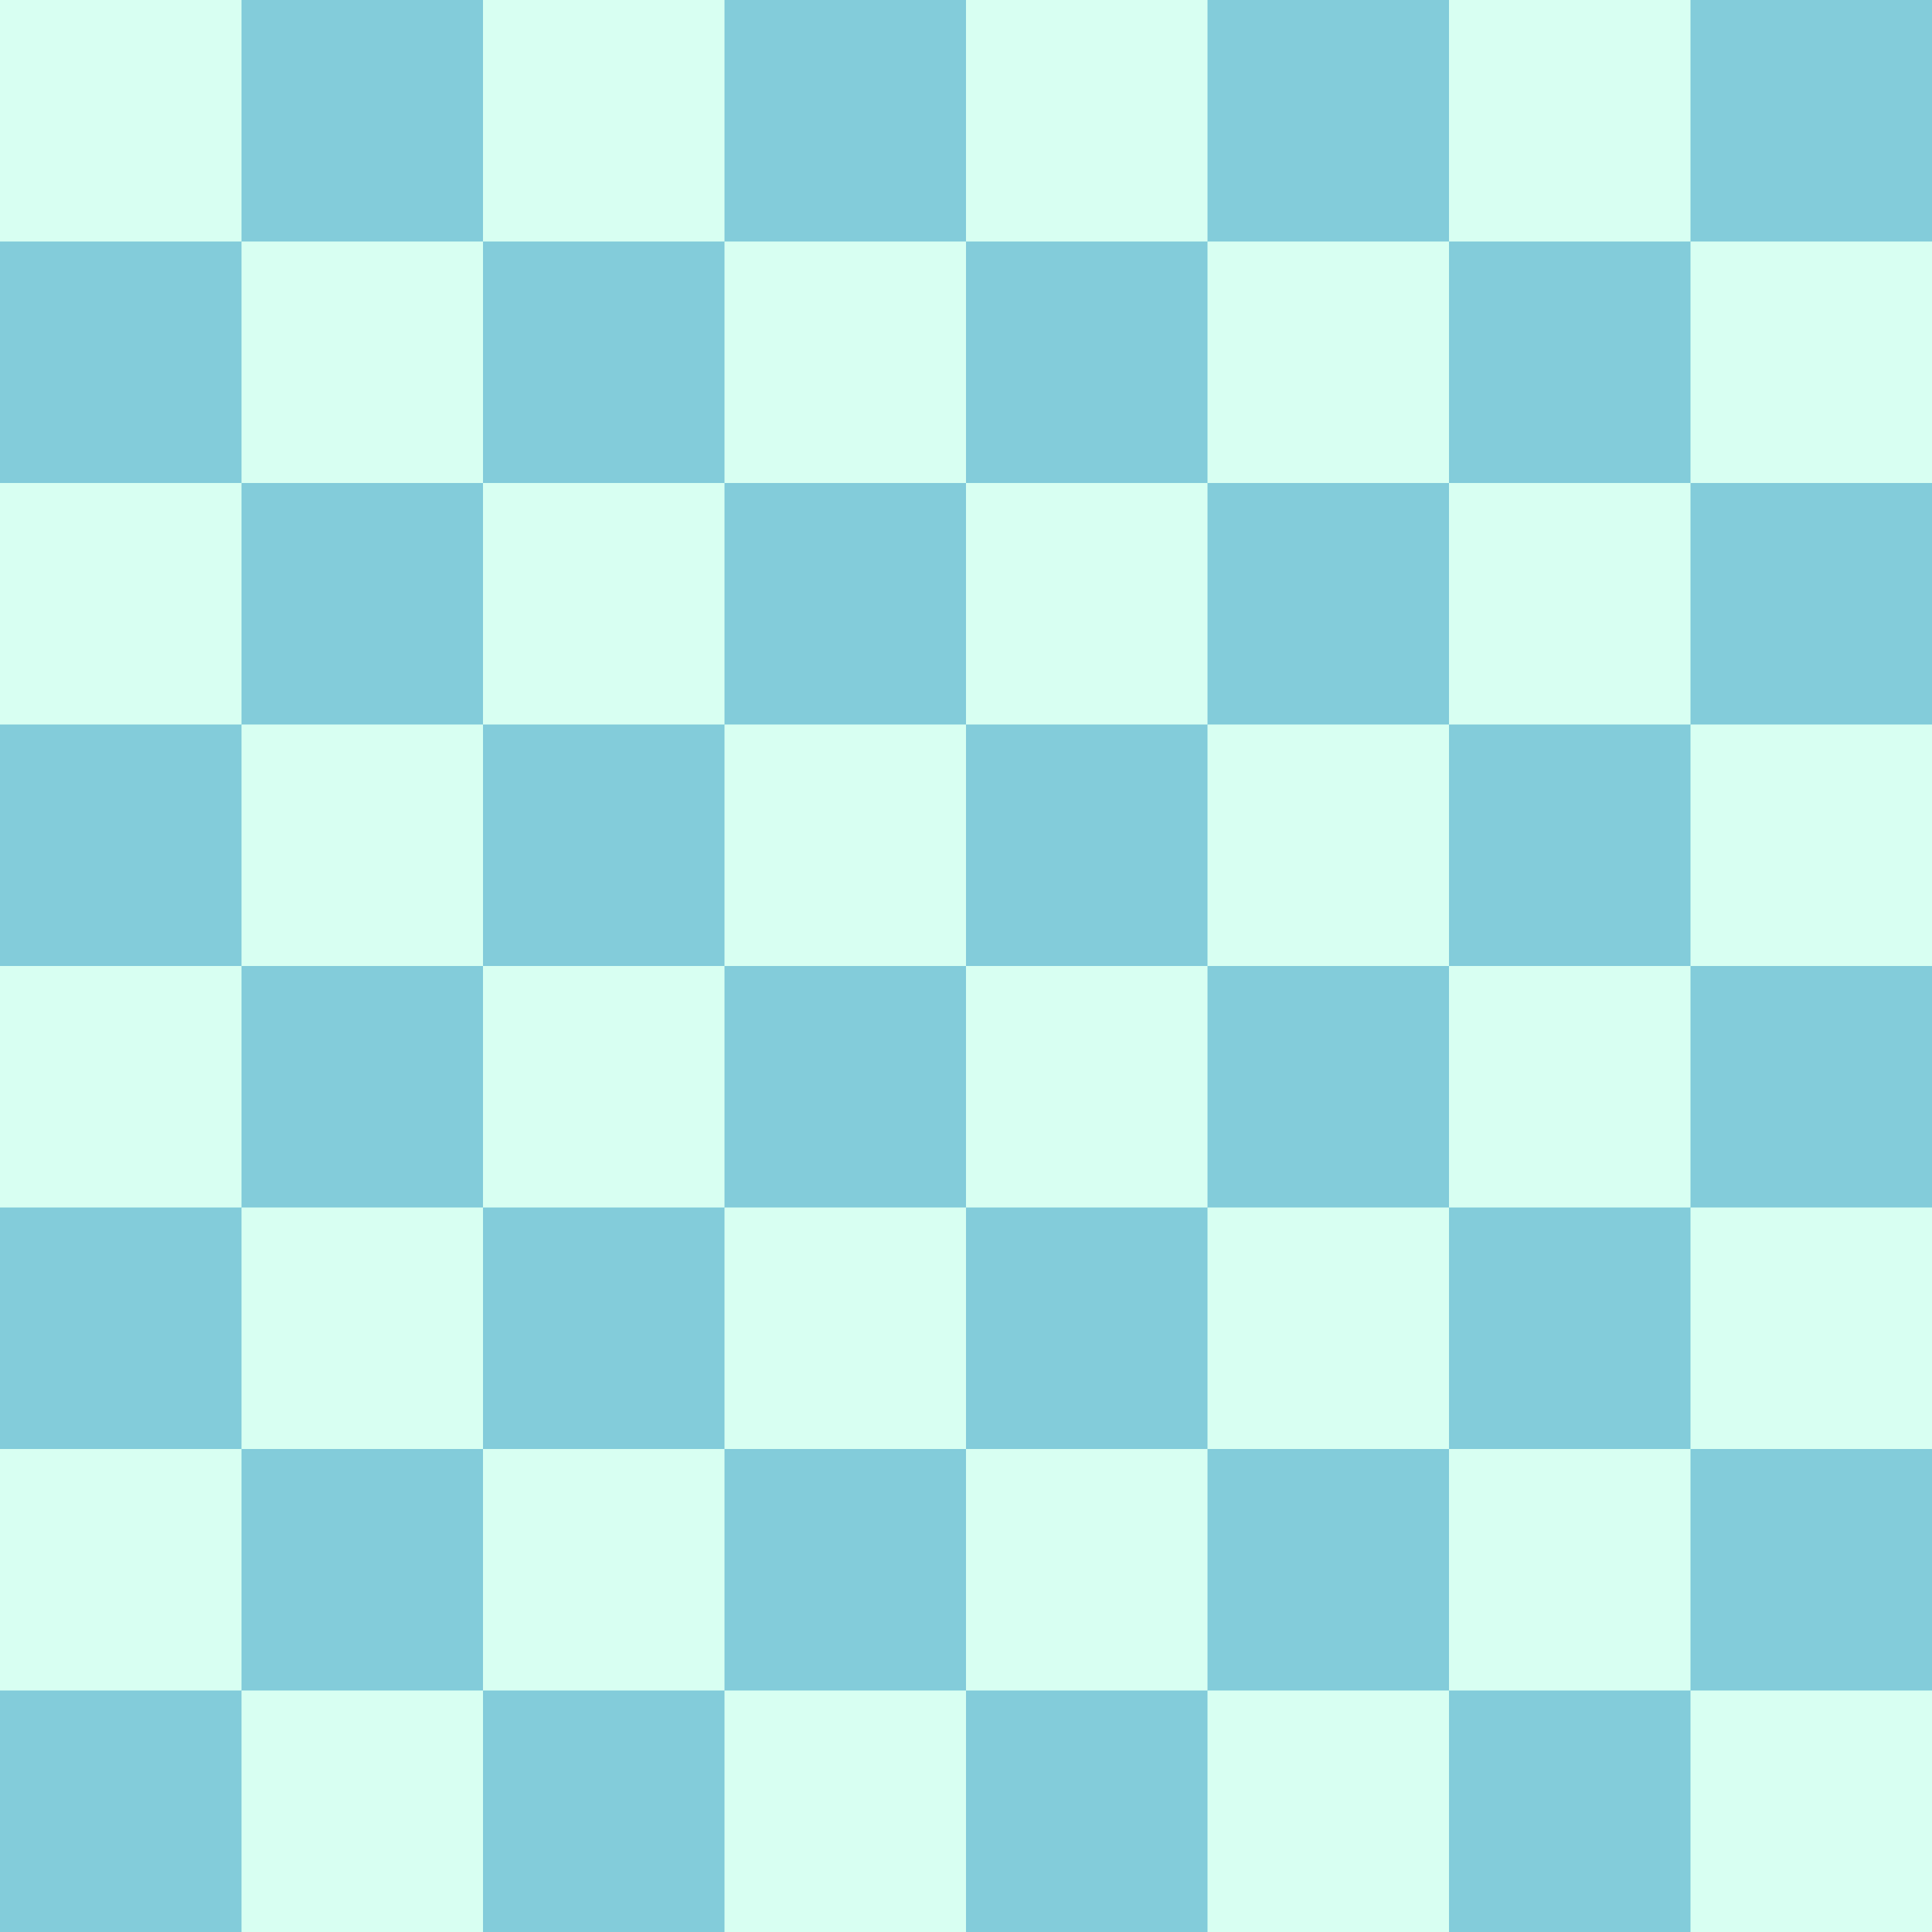 <?xml version="1.0" encoding="UTF-8"?>
<svg xmlns="http://www.w3.org/2000/svg"
     width="480" height="480"
>
    <g>
        <rect class="black" fill="#83CCDA" x="0" y="0" width="480" height="480"/>

        <rect class="white" fill="#D8FFF2" x="0" y="0" width="60" height="60"/>
        <rect class="white" fill="#D8FFF2" x="120" y="0" width="60" height="60"/>
        <rect class="white" fill="#D8FFF2" x="240" y="0" width="60" height="60"/>
        <rect class="white" fill="#D8FFF2" x="360" y="0" width="60" height="60"/>

        <rect class="white" fill="#D8FFF2" x="60" y="60" width="60" height="60"/>
        <rect class="white" fill="#D8FFF2" x="180" y="60" width="60" height="60"/>
        <rect class="white" fill="#D8FFF2" x="300" y="60" width="60" height="60"/>
        <rect class="white" fill="#D8FFF2" x="420" y="60" width="60" height="60"/>

        <rect class="white" fill="#D8FFF2" x="0" y="120" width="60" height="60"/>
        <rect class="white" fill="#D8FFF2" x="120" y="120" width="60" height="60"/>
        <rect class="white" fill="#D8FFF2" x="240" y="120" width="60" height="60"/>
        <rect class="white" fill="#D8FFF2" x="360" y="120" width="60" height="60"/>

        <rect class="white" fill="#D8FFF2" x="60" y="180" width="60" height="60"/>
        <rect class="white" fill="#D8FFF2" x="180" y="180" width="60" height="60"/>
        <rect class="white" fill="#D8FFF2" x="300" y="180" width="60" height="60"/>
        <rect class="white" fill="#D8FFF2" x="420" y="180" width="60" height="60"/>

        <rect class="white" fill="#D8FFF2" x="0" y="240" width="60" height="60"/>
        <rect class="white" fill="#D8FFF2" x="120" y="240" width="60" height="60"/>
        <rect class="white" fill="#D8FFF2" x="240" y="240" width="60" height="60"/>
        <rect class="white" fill="#D8FFF2" x="360" y="240" width="60" height="60"/>

        <rect class="white" fill="#D8FFF2" x="60" y="300" width="60" height="60"/>
        <rect class="white" fill="#D8FFF2" x="180" y="300" width="60" height="60"/>
        <rect class="white" fill="#D8FFF2" x="300" y="300" width="60" height="60"/>
        <rect class="white" fill="#D8FFF2" x="420" y="300" width="60" height="60"/>

        <rect class="white" fill="#D8FFF2" x="0" y="360" width="60" height="60"/>
        <rect class="white" fill="#D8FFF2" x="120" y="360" width="60" height="60"/>
        <rect class="white" fill="#D8FFF2" x="240" y="360" width="60" height="60"/>
        <rect class="white" fill="#D8FFF2" x="360" y="360" width="60" height="60"/>

        <rect class="white" fill="#D8FFF2" x="60" y="420" width="60" height="60"/>
        <rect class="white" fill="#D8FFF2" x="180" y="420" width="60" height="60"/>
        <rect class="white" fill="#D8FFF2" x="300" y="420" width="60" height="60"/>
        <rect class="white" fill="#D8FFF2" x="420" y="420" width="60" height="60"/>
    </g>
</svg>